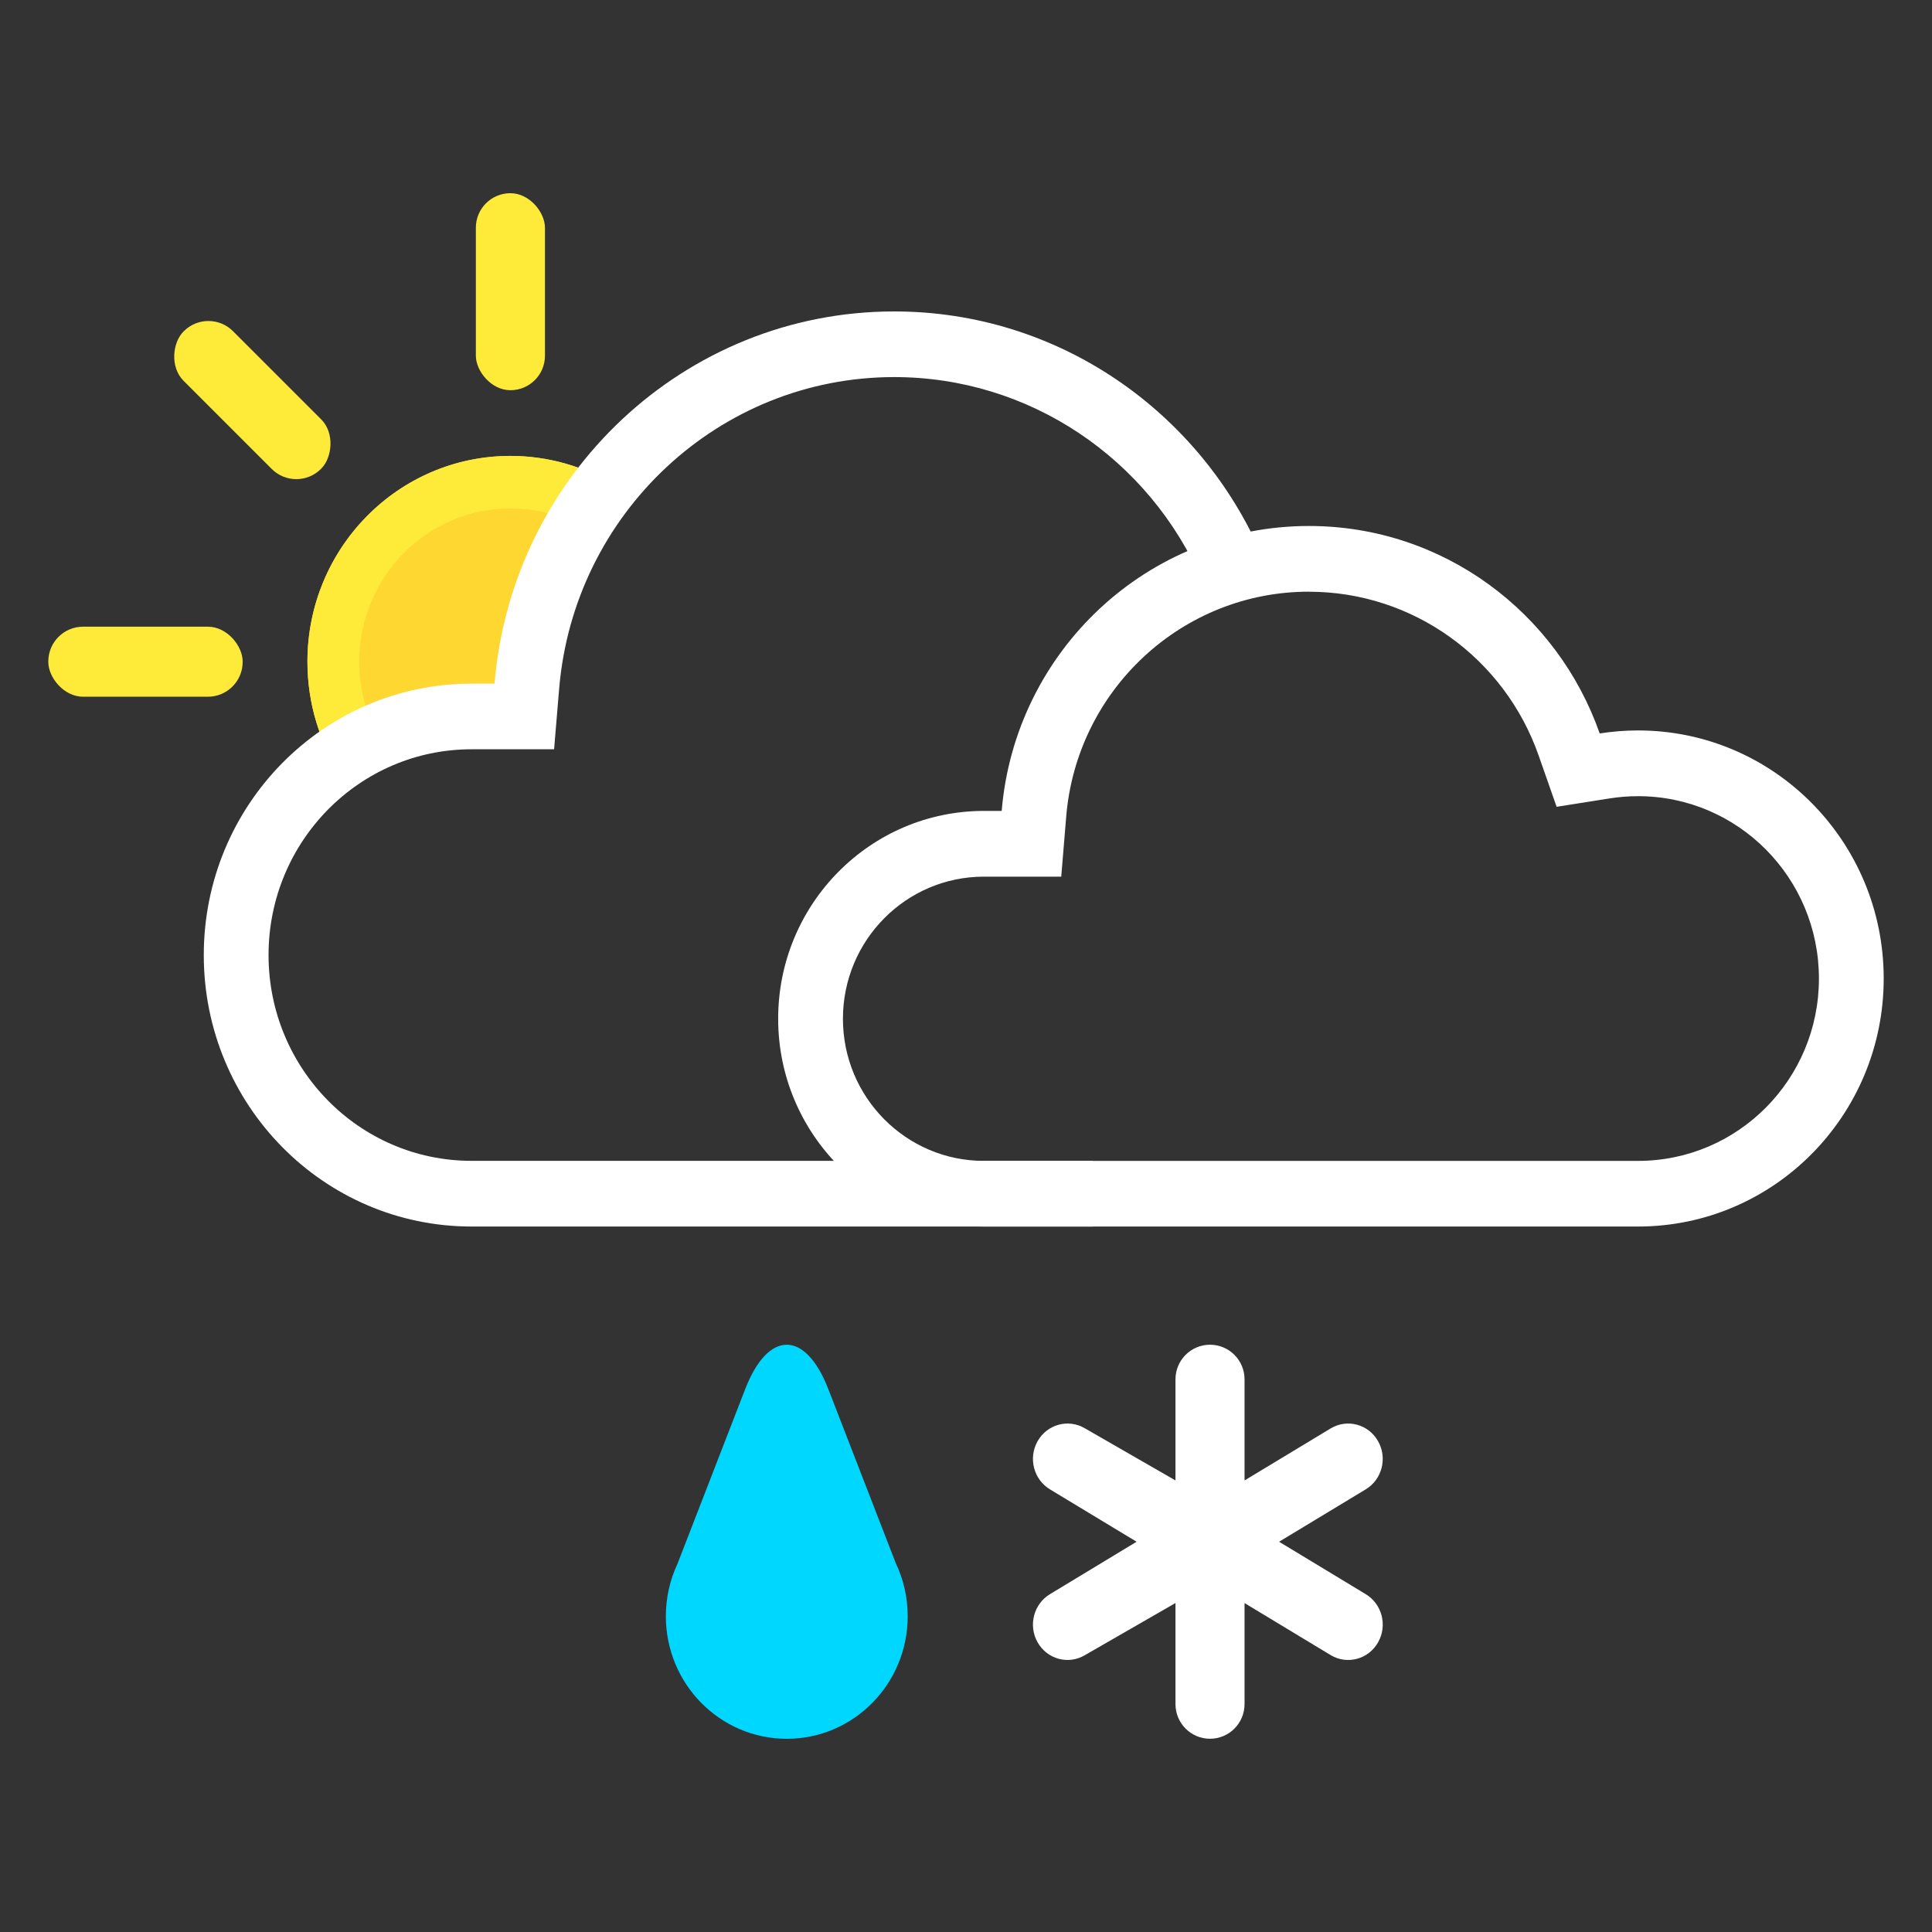 <svg id="smartSymbol" xmlns="http://www.w3.org/2000/svg" width="40" height="40" viewBox="0 0 40 40">
    <rect x="0" y="0" width="40" height="40" fill="#333333" stroke="none"/>
    <g fill="none" fill-rule="evenodd">
        <g fill-rule="nonzero">
            <g>
                <g>
                    <path fill="#FED731" d="M6.062 12.051c-.44-.674-.697-1.482-.697-2.351 0-2.353 1.881-4.26 4.202-4.26.784 0 1.518.217 2.147.596l-.985 1.397-.983 3.445-2.414.272-1.27.901z" transform="translate(1, 4)"/>
                    <path fill="#FEEA39" d="M6.828 11.236c-.254-.465-.39-.99-.39-1.536 0-1.753 1.4-3.173 3.13-3.173.486 0 .955.112 1.38.324l.766-.815c-.629-.38-1.363-.597-2.147-.597-2.32 0-4.202 1.908-4.202 4.26 0 .87.256 1.678.697 2.352l.766-.815z" transform="translate(1, 4)"/>
                    <g fill="#FEEA39" transform="translate(1, 4) translate(0, 8.975)">
                        <rect width="4.024" height="1.45" rx=".72"/>
                    </g>
                    <g fill="#FEEA39" transform="translate(1, 4) translate(4.225, 4.283) rotate(45) translate(-4.225, -4.283) translate(2.213, 3.558)">
                        <rect width="4.024" height="1.45" rx=".72"/>
                    </g>
                    <g fill="#FEEA39" transform="translate(1, 4) translate(8.852, 0)">
                        <rect width="1.431" height="4.079" rx=".715"/>
                    </g>
                </g>
                <g fill="#FFF">
                    <g>
                        <path d="M21.904 5.043l-1.229.546c-1.101-2.549-3.589-4.23-6.38-4.23-3.626 0-6.637 2.822-6.938 6.46l-.104 1.246h-1.71c-2.32 0-4.202 1.907-4.202 4.26 0 2.354 1.881 4.261 4.203 4.261h12.862v1.36H5.544C2.482 18.946 0 16.431 0 13.326c0-3.104 2.481-5.62 5.544-5.62h.476C6.378 3.39 9.946 0 14.294 0c3.402 0 6.326 2.074 7.61 5.043z" transform="translate(1, 4) translate(3.219, 2.448)"/>
                    </g>
                    <g>
                        <path d="M10.989 1.36c-2.627 0-4.807 2.034-5.025 4.653L5.861 7.26h-1.6c-1.614 0-2.92 1.318-2.92 2.943 0 1.624 1.306 2.942 2.92 2.942h13.542c2.07 0 3.745-1.691 3.745-3.775 0-2.084-1.675-3.776-3.745-3.776-.199 0-.395.016-.587.046l-1.099.174-.372-1.062c-.706-2.015-2.6-3.391-4.756-3.391zm0-1.36c2.78 0 5.143 1.793 6.02 4.295.259-.04.524-.062.794-.062 2.81 0 5.086 2.3 5.086 5.136 0 2.836-2.277 5.135-5.086 5.135H4.262C1.908 14.504 0 12.578 0 10.202c0-2.377 1.908-4.303 4.262-4.303h.366C4.903 2.595 7.646 0 10.989 0z" transform="translate(1, 4) translate(3.219, 2.448) translate(11.892, 4.442)"/>
                    </g>
                </g>
                <g>
                    <path fill="#00D7FF" d="M5.007 5.622c0 1.4-1.12 2.537-2.503 2.537S0 7.023 0 5.622c0-.389.086-.756.24-1.085L1.642.92c.475-1.226 1.246-1.227 1.722 0l1.395 3.6c.159.333.248.707.248 1.102z" transform="translate(1, 4) translate(12.786, 23.841)"/>
                    <path fill="#FFF" d="M11.981 2.81l1.788-1.08c.342-.202.78-.082.977.268.198.35.08.798-.262 1l-1.788 1.081 1.788 1.082c.343.202.46.65.262 1-.197.35-.635.47-.977.268l-1.788-1.08V7.44c0 .397-.32.718-.715.718-.395 0-.715-.321-.715-.718V5.348l-1.877 1.08c-.343.203-.78.083-.978-.267-.198-.35-.08-.798.262-1l1.788-1.082-1.788-1.081c-.342-.202-.46-.65-.262-1s.635-.47.978-.268l1.877 1.08V.717c0-.396.32-.717.715-.717.395 0 .715.321.715.717V2.81z" transform="translate(1, 4) translate(12.786, 23.841)"/>
                </g>
            </g>
        </g>
    </g>
</svg>
